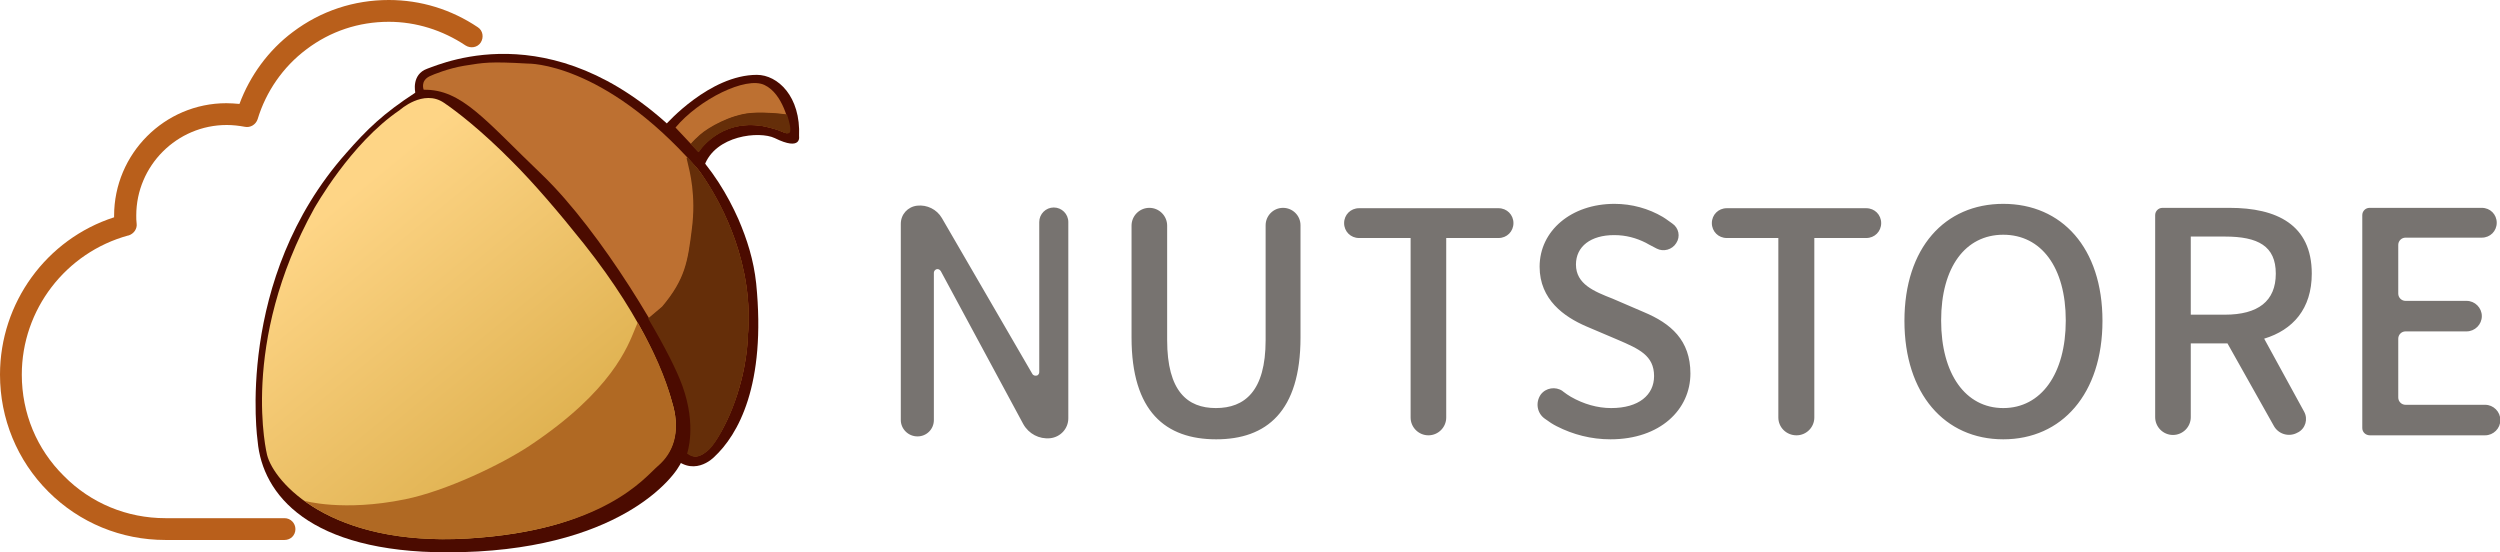 <?xml version="1.0" encoding="utf-8"?>
<!-- Generator: Adobe Illustrator 21.1.0, SVG Export Plug-In . SVG Version: 6.00 Build 0)  -->
<svg version="1.1" id="图层_1" xmlns="http://www.w3.org/2000/svg" xmlns:xlink="http://www.w3.org/1999/xlink" x="0px" y="0px"
	 viewBox="0 0 688 152" style="enable-background:new 0 0 688 152;" xml:space="preserve">
<style type="text/css">
	.st0{fill:#DFB251;}
	.st1{fill:#BD7031;}
	.st2{fill:#B95F1B;}
	.st3{fill:#777370;}
	.st4{fill:#4B0B00;}
	.st5{fill:url(#SVGID_1_);}
	.st6{fill:#B06923;}
	.st7{fill:#652E09;}
	.st8{fill:url(#SVGID_2_);}
	.st9{fill:url(#SVGID_3_);}
	.st10{fill:url(#SVGID_4_);}
	.st11{fill:#303030;}
	.st12{fill:#FFFFFF;}
	.st13{fill:url(#SVGID_5_);}
	.st14{fill:url(#SVGID_6_);}
	.st15{fill:#777370;stroke:#777370;stroke-width:0.499;stroke-miterlimit:10;}
	.st16{filter:url(#Adobe_OpacityMaskFilter);}
	.st17{mask:url(#mask-2_1_);fill:url(#Fill-10_1_);}
	.st18{filter:url(#Adobe_OpacityMaskFilter_1_);}
	.st19{mask:url(#mask-5_1_);fill:#B95F1B;}
	.st20{fill:#652E09;stroke:#652E09;stroke-width:0.5;}
	.st21{fill:#F0C56E;}
	.st22{fill:url(#SVGID_7_);}
	.st23{fill:#777370;stroke:#777370;stroke-width:0.499;}
	.st24{fill:#EDF6FE;}
	.st25{fill:#DDECFC;}
	.st26{fill:#7990B0;}
	.st27{fill:url(#SVGID_8_);}
</style>
<g>
	<path class="st4" d="M114.3,25.5c0,0,5.5-5.4,14.8,1.9c9.3,7.3,24.7,18.8,46.6,53.8c10.3,16.5,16.8,32.8,11.9,45.7
		c-1.6,4.3-17.5,25.1-64.5,25.1c-38,0-50.9-15.9-52.2-30.6c0,0-6.5-44.5,24.4-79.3C101.1,35.5,105.4,31.3,114.3,25.5z"/>
	<path class="st4" d="M114.3,25.5c0,0-1.2-5,3.3-6.6c4.5-1.6,36.8-15.9,71.8,20.8c6.8,7.1,10.8,13.9,13.8,20.6
		c2.4,5.6,4.2,11.2,4.9,17.7c2.8,28-5,41.7-11.6,47.8c0,0-6,6.3-12.2-1C178.8,118.3,113.6,30.3,114.3,25.5z"/>
	<path class="st4" d="M183.3,34.2c0,0,12-13.6,25-13.6c5.7,0,12.1,5.9,11.6,16.9c0,0,0.8,4.2-6.7,0.5c-4.2-2-16.4-0.8-19.4,7.7
		L183.3,34.2z"/>
	<path class="st1" d="M116.6,24.7c0,0-1-2.4,1.6-3.7c1-0.5,5.3-2.2,9.5-2.9c5.6-0.9,7-1.2,17.6-0.6c0,0,20.6-0.5,46.1,28.3
		c0,0,0.8,0.7,2.6,3.5c4.7,7.1,13.6,23.5,11.8,43.3c0,0,0,9-4.3,19.8c-1.5,3.9-4.2,9-6.3,11.1c-1.7,1.7-3.8,3-5.8,1.3
		c0,0,2.8-7.4-1.3-18.6c-4.1-11.2-22.5-42.3-38.9-58.1C133.6,33.2,127.1,24.5,116.6,24.7z"/>
	<linearGradient id="SVGID_1_" gradientUnits="userSpaceOnUse" x1="87.281" y1="60.652" x2="146.05" y2="132.299">
		<stop  offset="0" style="stop-color:#FED586"/>
		<stop  offset="1" style="stop-color:#DEB04E"/>
	</linearGradient>
	<path class="st5" d="M110,30.3c0,0,6.5-5.9,12.2-2c3.4,2.3,10.2,7.5,18.8,16.2c5.9,5.9,12.6,13.7,19.7,22.6
		c17.3,21.8,22.8,37.9,24.6,44.8c1.8,6.9,0,13.1-4.9,16.4c-4.9,3.3-13.8,17.6-51.7,19.9c-37.9,2.2-53.3-15.5-55.2-23
		c0,0-7.7-30.6,13-67.9C86.6,57.2,96.4,39.5,110,30.3z"/>
	<path class="st6" d="M145.7,122.7c22.7-15.1,27.1-27.4,29.1-32.3c0.6-1.5,0.7-1.6,0.7-1.6c6.5,11.3,8.6,18.6,9.8,23.1
		c1.8,6.9,0.2,12.6-4.3,16.4c-3.5,3-14.5,17.6-52.3,19.9c-22,1.3-36.4-4.1-45-10.4c-0.6-0.4,0.5,0.4,0,0c0,0,10.7,3.1,27.8-0.4
		C122.8,135.1,138,127.8,145.7,122.7z"/>
	<path class="st1" d="M185.9,35.1l6.3,6.7c0,0,5.7-9.1,17.7-7.1c0,0,3.2,0.6,5.2,1.5c1.3,0.6,2.3,0.8,2.2-0.7
		c-0.1-1.5-1.8-9.7-6.9-12.1C205.3,20.9,192.3,27.4,185.9,35.1z"/>
	<path class="st7" d="M190.1,39.7L190.1,39.7c0-0.1,0.3-0.6,2.5-2.6c2.5-2.2,8.5-5.5,13.9-6c0.9-0.1,1.9-0.1,3-0.1
		c3.7,0,7,0.5,7,0.5l0.1,0l0,0.1c0.6,1.8,0.9,3.3,0.9,3.9c0,0.5,0,0.8-0.2,1c-0.1,0.2-0.3,0.2-0.6,0.2c-0.4,0-0.8-0.1-1.5-0.5
		c-2-0.9-5.1-1.5-5.2-1.5c-1.1-0.2-2.2-0.3-3.3-0.3c-9.6,0-14.3,7.3-14.3,7.4l-0.1,0.1L190.1,39.7z"/>
	<path class="st7" d="M192.7,37.2c-2.3,2-2.5,2.5-2.5,2.5l2,2.1c0,0,5.7-9.1,17.7-7.1c0,0,3.2,0.6,5.2,1.5c1.3,0.6,2.3,0.8,2.2-0.7
		c0-0.6-0.3-2.1-0.9-3.9c0,0-5.2-0.9-9.9-0.4C200.9,31.7,195,35.2,192.7,37.2z"/>
	<g>
		<path class="st2" d="M78.3,148.6H45.5c-12.1,0-23.6-4.7-32.2-13.3C4.7,126.7,0,115.2,0,103.1c0-19.8,12.8-37.3,31.4-43.3
			c0-0.1,0-0.2,0-0.4c0-17.1,13.9-31,30.9-31c1.2,0,2.4,0.1,3.6,0.2c2.9-7.8,8-14.8,14.7-19.8C88.3,3,97.4,0,107,0
			c8.8,0,17.2,2.6,24.5,7.5c1.4,0.9,1.7,2.8,0.8,4.2c-0.9,1.4-2.8,1.7-4.2,0.8C121.8,8.3,114.5,6,107,6c-8.3,0-16.1,2.6-22.7,7.6
			c-6.4,4.8-11.1,11.6-13.4,19.2c-0.5,1.5-2,2.4-3.5,2.1l0,0c-1.6-0.3-3.3-0.5-5-0.5c-13.7,0-24.9,11.2-24.9,24.9
			c0,0.7,0,1.5,0.1,2.2c0.2,1.4-0.7,2.8-2.2,3.3c0,0,0,0-0.1,0l0,0C18.1,69.5,6,85.2,6,103.1c0,10.6,4.1,20.5,11.6,27.9
			c7.4,7.5,17.4,11.6,27.9,11.6h32.8c1.7,0,3,1.4,3,3C81.3,147.3,80,148.6,78.3,148.6z"/>
	</g>
	<g>
		<polygon class="st7" points="189.3,43.5 189.3,43.5 189.3,43.5 		"/>
		<polygon class="st7" points="189.3,43.5 189.3,43.5 189.3,43.5 		"/>
		<path class="st7" d="M191.3,125.7c-0.7,0-1.4-0.3-2.1-0.8l-0.1,0l0-0.1c0-0.1,2.7-7.5-1.3-18.6c-1.5-4.2-4.9-10.9-9.4-18.5l0-0.1
			l3.8-3.2c6.4-7.6,7.1-12.5,8.2-21.4c1.2-9.2-0.6-15.9-1.2-18.4c-0.2-0.9-0.3-1.1-0.2-1.2l0,0l0.1,0c0.1,0,0.1,0,0.2,0.1
			c0.7,0.7,1.4,1.5,2.1,2.3c0,0,0.8,0.8,2.6,3.5c4.2,6.3,13.6,23,11.8,43.3c0,0.1-0.1,9.2-4.3,19.9c-1.6,4-4.2,9.1-6.3,11.2
			C193.7,125,192.5,125.7,191.3,125.7L191.3,125.7z"/>
		<path class="st7" d="M193.9,49.2c-1.8-2.7-2.6-3.5-2.6-3.5c-0.7-0.8-1.4-1.5-2-2.3c-1-1,3,6.8,1.3,19.5c-1.2,9-1.8,13.9-8.2,21.5
			l-3.7,3.2c4.5,7.7,7.9,14.4,9.4,18.5c4.1,11.2,1.3,18.6,1.3,18.6c2,1.7,4.1,0.4,5.8-1.3c2.1-2.1,4.8-7.3,6.3-11.1
			c4.2-10.8,4.3-19.8,4.3-19.8C207.5,72.8,198.7,56.4,193.9,49.2z"/>
	</g>
</g>
<g id="Page-1">
	<g id="Artboard" transform="translate(-530, -256)">
		<path id="NUTSTORE" class="st3" d="M777.9,371.6v-54c0-2.6,1.9-4.7,4.5-5l0,0c2.7-0.3,5.4,1,6.8,3.4l24.9,42.9
			c0.3,0.5,0.9,0.6,1.4,0.4c0.3-0.2,0.5-0.5,0.5-0.9v-41.3c0-2.2,1.8-4,4-4l0,0c2.2,0,4,1.8,4,4v54c0,2.9-2.2,5.2-5,5.5l0,0
			c-3,0.3-5.9-1.2-7.4-3.9l-22.7-42.1c-0.3-0.5-0.9-0.7-1.4-0.4c-0.3,0.2-0.5,0.5-0.5,0.9v40.5c0,2.5-2,4.5-4.5,4.5l0,0
			C779.9,376.1,777.9,374,777.9,371.6z M864.7,376.9c-13.9,0-23.3-7.6-23.3-28v-30.8c0-2.7,2.2-4.9,4.9-4.9l0,0
			c2.7,0,4.9,2.2,4.9,4.9v31.5c0,14.1,5.6,18.7,13.4,18.7c7.9,0,13.7-4.6,13.7-18.7V318c0-2.6,2.1-4.8,4.8-4.8l0,0
			c2.6,0,4.8,2.1,4.8,4.8v30.9C887.9,369.3,878.5,376.9,864.7,376.9z M918.2,370.9v-49.4h-14.2c-2.3,0-4.1-1.8-4.1-4.1l0,0
			c0-2.3,1.8-4.1,4.1-4.1h38.4c2.3,0,4.1,1.8,4.1,4.1l0,0c0,2.3-1.8,4.1-4.1,4.1H928v49.4c0,2.7-2.2,4.9-4.9,4.9l0,0
			C920.4,375.8,918.2,373.6,918.2,370.9z M973.2,376.9c-5.3,0-10.3-1.3-14.8-3.6c-1-0.5-2.1-1.2-3.3-2.1l0,0
			c-2.1-1.5-2.6-4.4-1.1-6.6c0,0,0,0,0,0l0,0c1.4-1.9,4.1-2.3,6-1c0,0,0,0,0.1,0.1c0.8,0.6,1.5,1.1,2.2,1.5c3.5,2,7.3,3.1,11.1,3.1
			c7.6,0,11.8-3.6,11.8-8.8c0-5.7-4.2-7.5-10-10l-8.7-3.7c-6-2.6-12.8-7.3-12.8-16.4c0-9.9,8.7-17.3,20.6-17.3
			c4.8,0,9.4,1.3,13.3,3.6c0.2,0.1,1.1,0.7,2.6,1.8v0c1.8,1.2,2.3,3.6,1.1,5.4l0,0c-1.1,1.8-3.5,2.5-5.4,1.5c-1.8-0.9-2.8-1.5-3-1.6
			c-2.6-1.3-5.4-2.1-8.7-2.1c-6.4,0-10.5,3.1-10.5,8.1c0,5.4,5,7.4,10.1,9.4l8.6,3.7c7.4,3.1,12.8,7.7,12.8,16.9
			C995.2,368.7,986.9,376.9,973.2,376.9z M1019.4,370.9v-49.4h-14.2c-2.3,0-4.1-1.8-4.1-4.1l0,0c0-2.3,1.8-4.1,4.1-4.1h38.4
			c2.3,0,4.1,1.8,4.1,4.1l0,0c0,2.3-1.8,4.1-4.1,4.1h-14.3v49.4c0,2.7-2.2,4.9-4.9,4.9l0,0C1021.6,375.8,1019.4,373.6,1019.4,370.9z
			 M1081.3,376.9c-16.1,0-27.2-12.5-27.2-32.6s11.1-32.2,27.2-32.2c16.1,0,27.3,12.1,27.3,32.2S1097.4,376.9,1081.3,376.9z
			 M1081.3,368.3c10.4,0,17.2-9.4,17.2-24.1s-6.8-23.6-17.2-23.6s-17.1,8.9-17.1,23.6S1070.9,368.3,1081.3,368.3z M1132.9,321.1
			v21.5h9.4c9.1,0,14-3.7,14-11.3c0-7.6-4.9-10.2-14-10.2H1132.9z M1162,375.2L1162,375.2c-2.3,1.1-5.1,0.2-6.3-2.1l-12.7-22.6
			h-10.1v20.3c0,2.7-2.2,4.9-4.9,4.9l0,0c-2.7,0-4.9-2.2-4.9-4.9v-55.6c0-1.1,0.9-2,2-2h18.5c12.9,0,22.6,4.6,22.6,18.1
			c0,9.7-5.2,15.5-13.1,17.9l11,20.1c1.1,2,0.4,4.6-1.7,5.7C1162.2,375.1,1162.1,375.1,1162,375.2z M1180.1,373.8v-58.6
			c0-1.1,0.9-2,2-2h30.9c2.3,0,4.1,1.8,4.1,4.1l0,0c0,2.3-1.8,4.1-4.1,4.1h-21c-1.1,0-2,0.9-2,2v13.4c0,1.1,0.9,2,2,2h16.8
			c2.3,0,4.2,1.9,4.2,4.2l0,0c0,2.3-1.9,4.2-4.2,4.2H1192c-1.1,0-2,0.9-2,2v16.2c0,1.1,0.9,2,2,2h21.9c2.3,0,4.2,1.9,4.2,4.2l0,0
			c0,2.3-1.9,4.2-4.2,4.2h-31.7C1181,375.8,1180.1,374.9,1180.1,373.8z"/>
	</g>
</g>
</svg>
